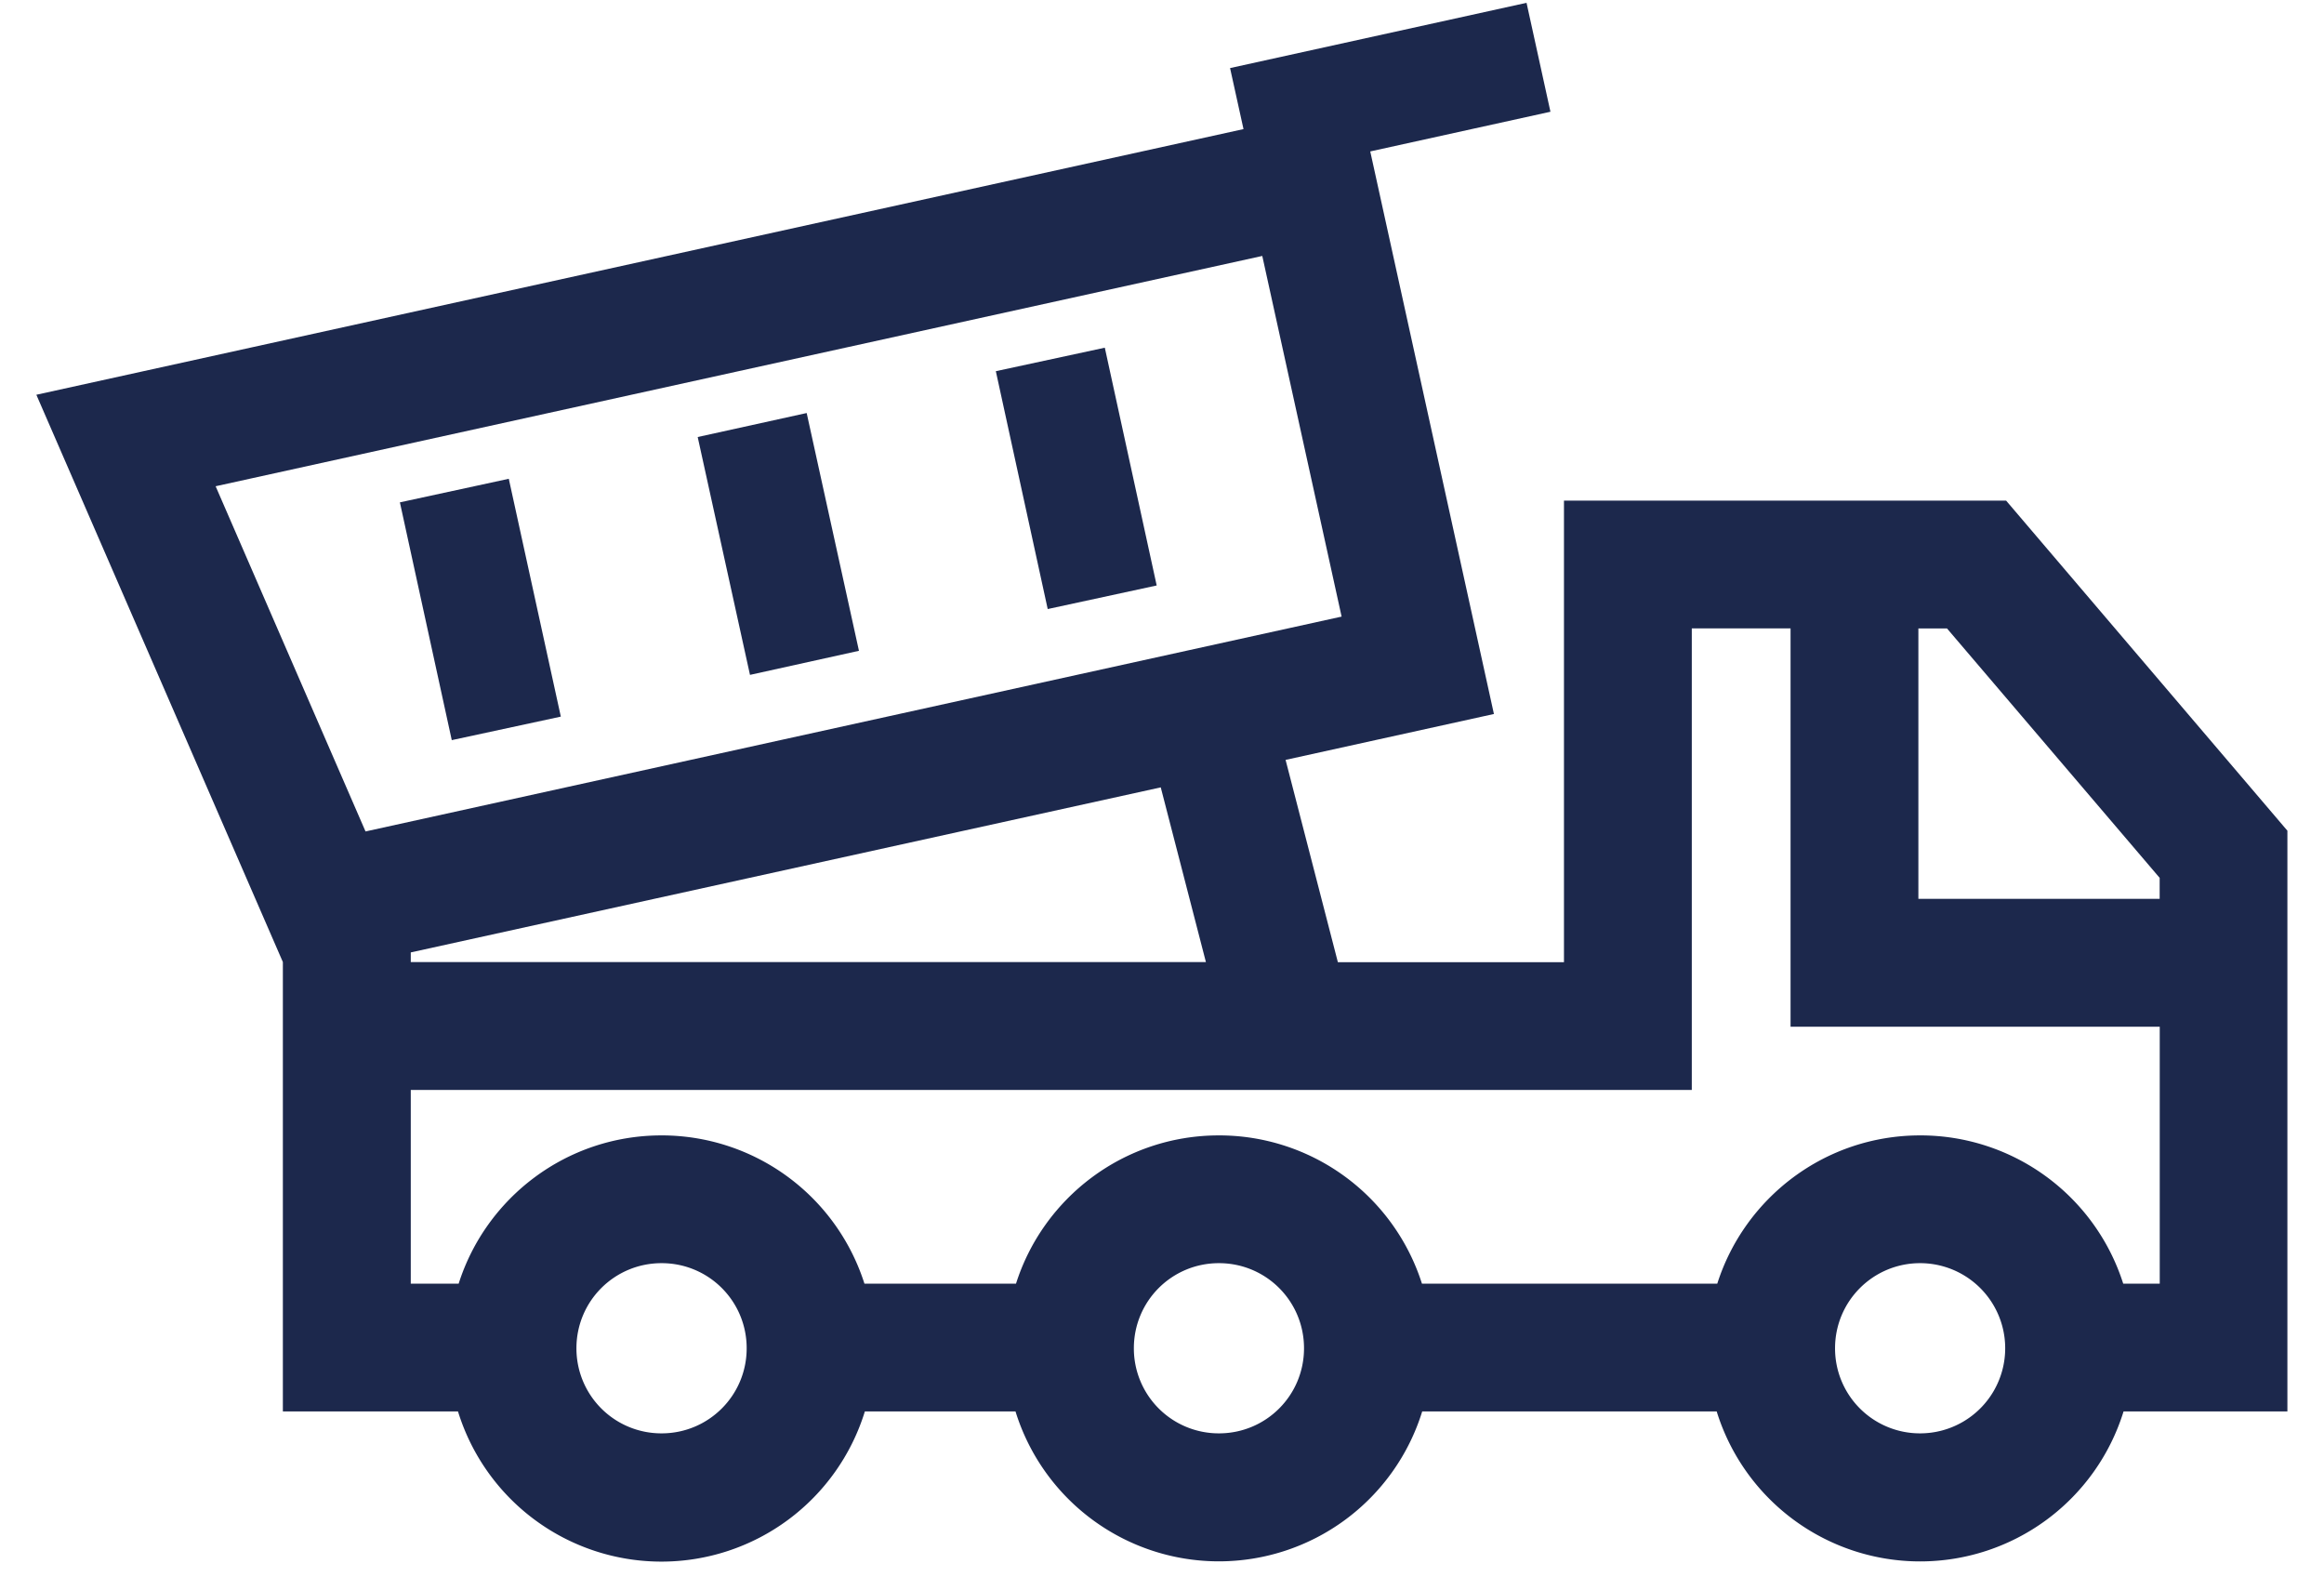 <svg xmlns="http://www.w3.org/2000/svg" width="28" height="19" fill="none" viewBox="0 0 28 19">
  <path fill="#1C284C" fill-rule="evenodd" d="M8.996 16.24c0 .568-.458 1.025-1.025 1.025a1.023 1.023 0 0 1-1.026-1.025c0-.568.458-1.025 1.026-1.025.568 0 1.025.457 1.025 1.025Zm13.113 0c0-.567.458-1.025 1.025-1.025a1.024 1.024 0 1 1 0 2.05 1.023 1.023 0 0 1-1.025-1.024Zm-7.423-1.025c.568 0 1.025.457 1.025 1.025 0 .568-.457 1.025-1.025 1.025a1.023 1.023 0 0 1-1.025-1.025c0-.568.457-1.025 1.025-1.025Zm8.427-7.645h.345l2.562 3.004v.253h-2.907V7.57ZM4.949 13.129h15.434v-5.56h1.19v4.798h4.448v3.095h-.44a2.564 2.564 0 0 0-2.446-1.786c-1.146 0-2.115.75-2.445 1.786h-3.558a2.564 2.564 0 0 0-2.446-1.786c-1.146 0-2.116.75-2.445 1.786h-1.826a2.564 2.564 0 0 0-2.444-1.786c-1.146 0-2.116.75-2.445 1.786h-.577v-2.333Zm0-1.657 9.036-1.988.544 2.104h-9.58v-.116Zm10.259-8.39.956 4.345-11.76 2.588-1.806-4.158 12.61-2.774Zm-1.272 3.97-.625-2.864-1.313.283.625 2.865 1.313-.284Zm-3.587.788-.63-2.865-1.313.289.63 2.865 1.313-.29Zm-3.592.792L6.13 5.767l-1.312.284.625 2.864 1.313-.283ZM17.999 8.6l-1.49-6.776 2.171-.478-.288-1.312L14.82.82l.162.735-14.544 3.2 2.97 6.833v5.413h2.11a2.565 2.565 0 0 0 4.902 0h1.815a2.565 2.565 0 0 0 4.9 0h3.548a2.566 2.566 0 0 0 4.902 0h1.974v-6.995L24.17 6.03h-5.327v5.56h-2.724l-.63-2.437L18 8.6Z" clip-rule="evenodd"/>
</svg>
